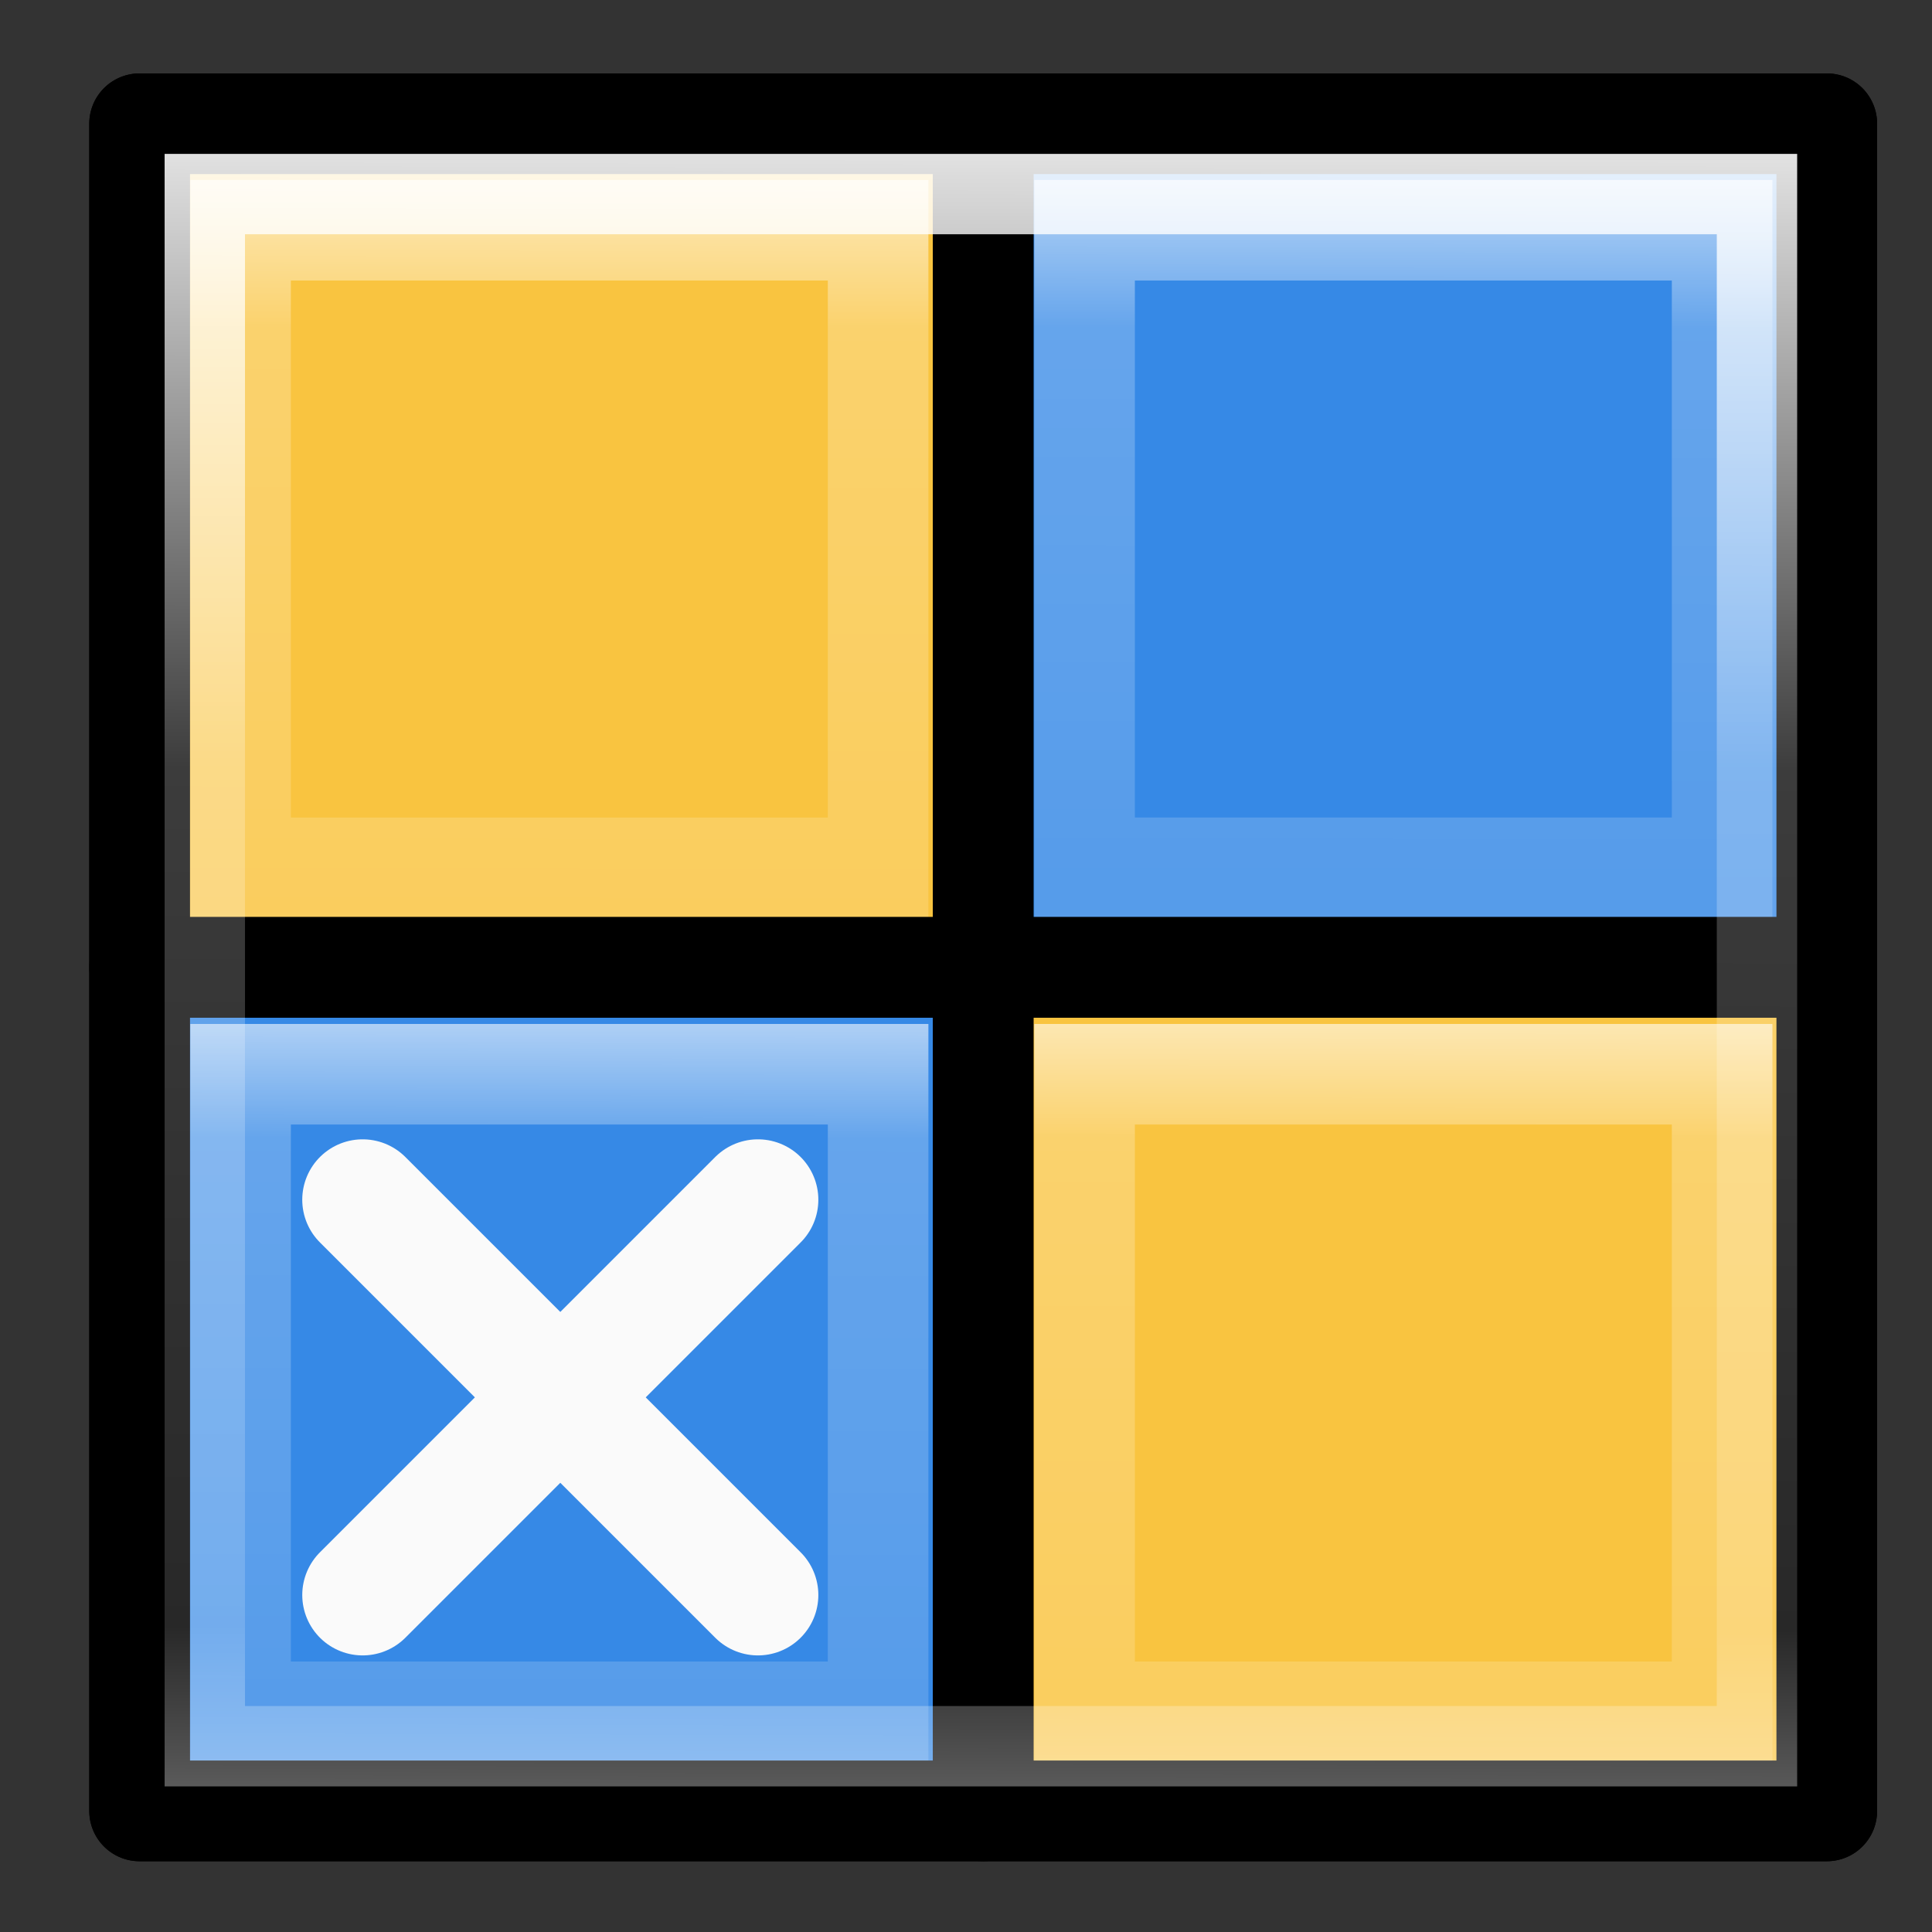 <?xml version="1.0" encoding="UTF-8" standalone="no"?>
<!-- Created with Inkscape (http://www.inkscape.org/) -->

<svg
   xmlns:dc="http://purl.org/dc/elements/1.1/"
   xmlns:cc="http://creativecommons.org/ns#"
   xmlns:rdf="http://www.w3.org/1999/02/22-rdf-syntax-ns#"
   xmlns:svg="http://www.w3.org/2000/svg"
   xmlns="http://www.w3.org/2000/svg"
   xmlns:xlink="http://www.w3.org/1999/xlink"
   xmlns:sodipodi="http://sodipodi.sourceforge.net/DTD/sodipodi-0.dtd"
   xmlns:inkscape="http://www.inkscape.org/namespaces/inkscape"
   sodipodi:docname="com.github.jeremypw.gnonograms.svg"
   inkscape:version="0.92.3 (2405546, 2018-03-11)"
   version="1.1"
   id="svg2"
   height="48"
   width="48"
   inkscape:export-filename="/media/jeremy/Shared/shared_data/Vala/gnonograms/data/icons/128/com.github.jeremypw.gnonograms.svg"
   inkscape:export-xdpi="45"
   inkscape:export-ydpi="45">
  <rect width="100%" height="100%" fill="#333333" stroke="none"/>
  <sodipodi:namedview
     id="base"
     pagecolor="#ffffff"
     bordercolor="#666666"
     borderopacity="1.0"
     inkscape:pageopacity="0.0"
     inkscape:pageshadow="2"
     inkscape:zoom="4"
     inkscape:cx="-34.959658"
     inkscape:cy="46.796492"
     inkscape:document-units="px"
     inkscape:current-layer="layer3"
     showgrid="true"
     inkscape:window-width="2560"
     inkscape:window-height="1377"
     inkscape:window-x="0"
     inkscape:window-y="30"
     inkscape:window-maximized="1"
     fit-margin-top="0"
     fit-margin-left="0"
     fit-margin-right="0"
     fit-margin-bottom="0"
     inkscape:snap-global="true"
     inkscape:object-nodes="true"
     showguides="false"
     inkscape:snap-to-guides="true"
     inkscape:snap-grids="false"
     inkscape:snap-page="true"
     inkscape:snap-others="false"
     inkscape:snap-nodes="true"
     inkscape:object-paths="false"
     inkscape:snap-intersection-paths="true">
    <inkscape:grid
       type="xygrid"
       id="grid4227" />
    <sodipodi:guide
       position="0,0"
       orientation="0,256"
       id="guide5642"
       inkscape:locked="false" />
    <sodipodi:guide
       position="256,0"
       orientation="-256,0"
       id="guide5644"
       inkscape:locked="false" />
    <sodipodi:guide
       position="256,256"
       orientation="0,-256"
       id="guide5646"
       inkscape:locked="false" />
    <sodipodi:guide
       position="0,256"
       orientation="256,0"
       id="guide5648"
       inkscape:locked="false" />
  </sodipodi:namedview>
  <defs
     id="defs4">
    <linearGradient
       id="linearGradient1125">
      <stop
         id="stop1117"
         style="stop-color:#ffffff;stop-opacity:1"
         offset="0" />
      <stop
         id="stop1119"
         style="stop-color:#ffffff;stop-opacity:0.235"
         offset="0.251" />
      <stop
         id="stop1121"
         style="stop-color:#ffffff;stop-opacity:0.157"
         offset="0.892" />
      <stop
         id="stop1123"
         style="stop-color:#ffffff;stop-opacity:0.392"
         offset="1" />
    </linearGradient>
    <linearGradient
       id="linearGradient984">
      <stop
         offset="0"
         style="stop-color:#ffffff;stop-opacity:1"
         id="stop976" />
      <stop
         offset="0.286"
         style="stop-color:#ffffff;stop-opacity:0.235"
         id="stop978" />
      <stop
         offset="0.892"
         style="stop-color:#ffffff;stop-opacity:0.157"
         id="stop980" />
      <stop
         offset="1"
         style="stop-color:#ffffff;stop-opacity:0.392"
         id="stop982" />
    </linearGradient>
    <linearGradient
       id="linearGradient958">
      <stop
         id="stop950"
         style="stop-color:#ffffff;stop-opacity:1"
         offset="0" />
      <stop
         id="stop952"
         style="stop-color:#ffffff;stop-opacity:0.235"
         offset="0.073" />
      <stop
         id="stop954"
         style="stop-color:#ffffff;stop-opacity:0.157"
         offset="0.898" />
      <stop
         id="stop956"
         style="stop-color:#ffffff;stop-opacity:0.392"
         offset="1" />
    </linearGradient>
    <inkscape:path-effect
       effect="powerstroke"
       id="path-effect4872"
       is_visible="true"
       offset_points="0,0.805 | 35.5,0.805"
       sort_points="true"
       interpolator_type="Linear"
       interpolator_beta="0.2"
       start_linecap_type="butt"
       linejoin_type="round"
       miter_limit="4"
       end_linecap_type="round" />
    <inkscape:path-effect
       is_visible="true"
       id="path-effect2852"
       effect="spiro" />
    <linearGradient
       id="linearGradient10390">
      <stop
         style="stop-color:#180297;stop-opacity:0.954;"
         offset="0"
         id="stop10392" />
      <stop
         style="stop-color:#fdfbff;stop-opacity:0.992;"
         offset="1"
         id="stop10394" />
    </linearGradient>
    <filter
       id="filter8348"
       inkscape:label="Specular light"
       inkscape:menu="ABCs"
       inkscape:menu-tooltip="Basic specular bevel to use for building textures"
       style="color-interpolation-filters:sRGB">
      <feGaussianBlur
         id="feGaussianBlur8350"
         result="result0"
         in="SourceAlpha"
         stdDeviation="6" />
      <feSpecularLighting
         id="feSpecularLighting8352"
         specularExponent="25"
         specularConstant="1"
         surfaceScale="10"
         lighting-color="#ffffff"
         result="result1"
         in="result0">
        <feDistantLight
           id="feDistantLight8354"
           azimuth="235"
           elevation="45" />
      </feSpecularLighting>
      <feComposite
         id="feComposite8356"
         in2="result1"
         k3="1"
         k2="1"
         operator="arithmetic"
         result="result4"
         in="SourceGraphic"
         k1="0"
         k4="0" />
      <feComposite
         id="feComposite8358"
         in2="SourceAlpha"
         operator="in"
         result="result2"
         in="result4" />
    </filter>
    <linearGradient
       gradientTransform="matrix(1.701,-1.71,2.292,2.281,219.91,958.107)"
       gradientUnits="userSpaceOnUse"
       xlink:href="#linearGradient3290-678"
       id="linearGradient3087"
       y2="26.03"
       x2="9"
       y1="29.057"
       x1="9" />
    <linearGradient
       id="linearGradient3290-678">
      <stop
         offset="0"
         style="stop-color:#ece5a5;stop-opacity:1"
         id="stop2607" />
      <stop
         offset="1"
         style="stop-color:#fcfbf2;stop-opacity:1"
         id="stop2609" />
    </linearGradient>
    <linearGradient
       gradientTransform="matrix(1.494,0.064,0.064,1.492,281.796,948.436)"
       gradientUnits="userSpaceOnUse"
       xlink:href="#linearGradient3191-577"
       id="linearGradient3089"
       y2="41.392"
       x2="9.522"
       y1="37.372"
       x1="5.518" />
    <linearGradient
       id="linearGradient3191-577">
      <stop
         offset="0"
         style="stop-color:#dbce48;stop-opacity:1"
         id="stop2613" />
      <stop
         offset="1"
         style="stop-color:#c5b625;stop-opacity:1"
         id="stop2615" />
    </linearGradient>
    <linearGradient
       gradientTransform="matrix(1.701,-1.71,2.292,2.281,223.463,954.536)"
       gradientUnits="userSpaceOnUse"
       xlink:href="#linearGradient3223-699"
       id="linearGradient3092"
       y2="30"
       x2="30.038"
       y1="24.99"
       x1="30.038" />
    <linearGradient
       id="linearGradient3223-699">
      <stop
         offset="0"
         style="stop-color:#b1b1b1;stop-opacity:1"
         id="stop2599" />
      <stop
         offset="0.5"
         style="stop-color:#ffffff;stop-opacity:1"
         id="stop2601" />
      <stop
         offset="1"
         style="stop-color:#8f8f8f;stop-opacity:1"
         id="stop2603" />
    </linearGradient>
    <linearGradient
       gradientTransform="matrix(1.701,-1.71,2.292,2.281,223.951,954.046)"
       gradientUnits="userSpaceOnUse"
       xlink:href="#linearGradient3240-907"
       id="linearGradient3095"
       y2="30"
       x2="30.038"
       y1="24.99"
       x1="30.038" />
    <linearGradient
       id="linearGradient3240-907">
      <stop
         offset="0"
         style="stop-color:#565656;stop-opacity:1"
         id="stop2591" />
      <stop
         offset="0.5"
         style="stop-color:#9a9a9a;stop-opacity:1"
         id="stop2593" />
      <stop
         offset="1"
         style="stop-color:#545454;stop-opacity:1"
         id="stop2595" />
    </linearGradient>
    <linearGradient
       gradientTransform="matrix(1.701,-1.71,2.292,2.281,221.762,956.246)"
       gradientUnits="userSpaceOnUse"
       xlink:href="#linearGradient3223-699"
       id="linearGradient3098"
       y2="30"
       x2="30.038"
       y1="24.99"
       x1="30.038" />
    <linearGradient
       gradientTransform="matrix(1.701,-1.71,2.292,2.281,222.249,955.756)"
       gradientUnits="userSpaceOnUse"
       xlink:href="#linearGradient3240-907"
       id="linearGradient3101"
       y2="30"
       x2="30.038"
       y1="24.99"
       x1="30.038" />
    <linearGradient
       gradientTransform="matrix(1.701,-1.71,2.292,2.281,220.069,957.947)"
       gradientUnits="userSpaceOnUse"
       xlink:href="#linearGradient3223-699"
       id="linearGradient3105"
       y2="30"
       x2="30.038"
       y1="24.99"
       x1="30.038" />
    <linearGradient
       gradientTransform="matrix(1.701,-1.71,2.292,2.281,220.556,957.457)"
       gradientUnits="userSpaceOnUse"
       xlink:href="#linearGradient3240-907"
       id="linearGradient3108"
       y2="30"
       x2="30.038"
       y1="24.99"
       x1="30.038" />
    <linearGradient
       spreadMethod="pad"
       gradientTransform="matrix(1.751,-1.759,1.959,1.949,226.972,966.46)"
       gradientUnits="userSpaceOnUse"
       xlink:href="#linearGradient3155-40"
       id="linearGradient3113"
       y2="31.211"
       x2="23.576"
       y1="25.357"
       x1="23.576" />
    <linearGradient
       id="linearGradient3155-40">
      <stop
         offset="0"
         style="stop-color:#181818;stop-opacity:1"
         id="stop2541" />
      <stop
         offset="0.135"
         style="stop-color:#dbdbdb;stop-opacity:1"
         id="stop2543" />
      <stop
         offset="0.202"
         style="stop-color:#a4a4a4;stop-opacity:1"
         id="stop2545" />
      <stop
         offset="0.27"
         style="stop-color:#ffffff;stop-opacity:1"
         id="stop2547" />
      <stop
         offset="0.447"
         style="stop-color:#8d8d8d;stop-opacity:1"
         id="stop2549" />
      <stop
         offset="0.571"
         style="stop-color:#959595;stop-opacity:1"
         id="stop2551" />
      <stop
         offset="0.72"
         style="stop-color:#cecece;stop-opacity:1"
         id="stop2553" />
      <stop
         offset="1"
         style="stop-color:#181818;stop-opacity:1"
         id="stop2555" />
    </linearGradient>
    <linearGradient
       gradientTransform="matrix(2.667,0,0,2.667,229.673,798.036)"
       gradientUnits="userSpaceOnUse"
       xlink:href="#linearGradient3104"
       id="linearGradient3117"
       y2="3.072"
       x2="22.004"
       y1="44.854"
       x1="22.004" />
    <linearGradient
       id="linearGradient3104">
      <stop
         offset="0"
         style="stop-color:#a0a0a0;stop-opacity:1"
         id="stop3106" />
      <stop
         offset="1"
         style="stop-color:#c8c8c8;stop-opacity:1"
         id="stop3108" />
    </linearGradient>
    <linearGradient
       gradientTransform="matrix(1.216,0,0,2.903,202.458,796.947)"
       gradientUnits="userSpaceOnUse"
       xlink:href="#linearGradient3454-2"
       id="linearGradient3113-5-0"
       y2="40.928"
       x2="68.437"
       y1="4.411"
       x1="68.437" />
    <linearGradient
       id="linearGradient3454-2">
      <stop
         offset="0"
         style="stop-color:#ffffff;stop-opacity:1"
         id="stop3456-3" />
      <stop
         offset="0.01"
         style="stop-color:#ffffff;stop-opacity:0.235"
         id="stop3458-6" />
      <stop
         offset="0.99"
         style="stop-color:#ffffff;stop-opacity:0.157"
         id="stop3460-9" />
      <stop
         offset="1"
         style="stop-color:#ffffff;stop-opacity:0.392"
         id="stop3462-0" />
    </linearGradient>
    <linearGradient
       gradientTransform="matrix(1.197,7.2236751e-4,-7.2861804e-4,1.186,354.612,780.396)"
       gradientUnits="userSpaceOnUse"
       xlink:href="#linearGradient3600"
       id="linearGradient3139"
       y2="114.535"
       x2="-60.908"
       y1="13.668"
       x1="-60.97" />
    <linearGradient
       id="linearGradient3600">
      <stop
         offset="0"
         style="stop-color:#f4f4f4;stop-opacity:1"
         id="stop3828" />
      <stop
         offset="1"
         style="stop-color:#dbdbdb;stop-opacity:1"
         id="stop3604" />
    </linearGradient>
    <linearGradient
       gradientTransform="matrix(2.657,0,0,2.658,230.234,799.108)"
       gradientUnits="userSpaceOnUse"
       xlink:href="#linearGradient3104"
       id="linearGradient3141"
       y2="-1.004"
       x2="11.536"
       y1="44.952"
       x1="11.536" />
    <radialGradient
       gradientTransform="matrix(2.004,0,0,1.4,27.988,-17.4)"
       gradientUnits="userSpaceOnUse"
       xlink:href="#linearGradient3688-166-749-5"
       id="radialGradient2455-1"
       fy="43.5"
       fx="4.993"
       r="2.5"
       cy="43.5"
       cx="4.993" />
    <linearGradient
       id="linearGradient3688-166-749-5">
      <stop
         offset="0"
         style="stop-color:#181818;stop-opacity:1"
         id="stop2883-0" />
      <stop
         offset="1"
         style="stop-color:#181818;stop-opacity:0"
         id="stop2885-5" />
    </linearGradient>
    <radialGradient
       gradientTransform="matrix(2.004,0,0,1.4,-20.012,-104.4)"
       gradientUnits="userSpaceOnUse"
       xlink:href="#linearGradient3688-166-749-5"
       id="radialGradient2457-5"
       fy="43.5"
       fx="4.993"
       r="2.5"
       cy="43.5"
       cx="4.993" />
    <linearGradient
       gradientUnits="userSpaceOnUse"
       xlink:href="#linearGradient3702-501-757-0"
       id="linearGradient2459-7"
       y2="39.999"
       x2="25.058"
       y1="47.028"
       x1="25.058" />
    <linearGradient
       id="linearGradient3702-501-757-0">
      <stop
         offset="0"
         style="stop-color:#181818;stop-opacity:0"
         id="stop2895-0" />
      <stop
         offset="0.5"
         style="stop-color:#181818;stop-opacity:1"
         id="stop2897-2" />
      <stop
         offset="1"
         style="stop-color:#181818;stop-opacity:0"
         id="stop2899-6" />
    </linearGradient>
    <linearGradient
       id="linearGradient3811">
      <stop
         offset="0"
         style="stop-color:#000000;stop-opacity:1"
         id="stop3813" />
      <stop
         offset="1"
         style="stop-color:#000000;stop-opacity:0"
         id="stop3815" />
    </linearGradient>
    <radialGradient
       gradientTransform="matrix(1.556,0,0,0.17,300.276,900.912)"
       gradientUnits="userSpaceOnUse"
       xlink:href="#linearGradient3811"
       id="radialGradient4245"
       fy="93.468"
       fx="-4.029"
       r="35.338"
       cy="93.468"
       cx="-4.029" />
    <clipPath
       clipPathUnits="userSpaceOnUse"
       id="clipPath1003">
      <rect
         ry="1.22"
         rx="1.441"
         y="811.962"
         x="-39.779"
         height="240"
         width="240"
         id="rect1005"
         style="opacity:1;fill:#fafafa;fill-opacity:1;stroke:none;stroke-width:5;stroke-linecap:round;stroke-linejoin:round;stroke-miterlimit:4;stroke-dasharray:none;stroke-dashoffset:0;stroke-opacity:0.793" />
    </clipPath>
    <clipPath
       clipPathUnits="userSpaceOnUse"
       id="clipPath962">
      <rect
         ry="1.22"
         rx="1.441"
         y="811.962"
         x="-39.779"
         height="240"
         width="240"
         id="rect964"
         style="opacity:1;fill:#fafafa;fill-opacity:1;stroke:none;stroke-width:5;stroke-linecap:round;stroke-linejoin:round;stroke-miterlimit:4;stroke-dasharray:none;stroke-dashoffset:0;stroke-opacity:0.793" />
    </clipPath>
    <clipPath
       clipPathUnits="userSpaceOnUse"
       id="clipPath990">
      <rect
         y="974.462"
         x="122.722"
         height="35"
         width="35"
         id="rect992"
         style="opacity:1;fill:#3689e6;fill-opacity:1;stroke:none;stroke-width:5;stroke-linecap:round;stroke-linejoin:round;stroke-miterlimit:4;stroke-dasharray:none;stroke-dashoffset:0;stroke-opacity:1" />
    </clipPath>
    <linearGradient
       inkscape:collect="always"
       xlink:href="#linearGradient984"
       id="linearGradient1089"
       x1="206.507"
       y1="81.914"
       x2="206.376"
       y2="173.201"
       gradientUnits="userSpaceOnUse" />
    <clipPath
       clipPathUnits="userSpaceOnUse"
       id="clipPath1093">
      <rect
         y="93.999"
         x="171.998"
         height="69.997"
         width="69.994"
         id="rect1095"
         style="opacity:1;fill:#fafcfe;fill-opacity:1;stroke:none;stroke-width:10;stroke-linecap:round;stroke-linejoin:round;stroke-miterlimit:4;stroke-dasharray:none;stroke-dashoffset:0;stroke-opacity:1;paint-order:stroke fill markers" />
    </clipPath>
    <linearGradient
       inkscape:collect="always"
       xlink:href="#linearGradient1125"
       id="linearGradient1106"
       gradientUnits="userSpaceOnUse"
       x1="206.507"
       y1="81.914"
       x2="206.376"
       y2="173.201" />
    <linearGradient
       inkscape:collect="always"
       xlink:href="#linearGradient984"
       id="linearGradient1139"
       gradientUnits="userSpaceOnUse"
       x1="206.507"
       y1="81.914"
       x2="206.376"
       y2="173.201" />
    <linearGradient
       inkscape:collect="always"
       xlink:href="#linearGradient1125"
       id="linearGradient1141"
       gradientUnits="userSpaceOnUse"
       x1="206.507"
       y1="81.914"
       x2="206.376"
       y2="173.201" />
    <linearGradient
       inkscape:collect="always"
       xlink:href="#linearGradient2434"
       id="linearGradient2418"
       x1="-9.25"
       y1="128.25"
       x2="252"
       y2="129"
       gradientUnits="userSpaceOnUse"
       gradientTransform="rotate(90,127,129)" />
    <linearGradient
       id="linearGradient2434">
      <stop
         id="stop2426"
         style="stop-color:#ffffff;stop-opacity:1"
         offset="0" />
      <stop
         id="stop2428"
         style="stop-color:#ffffff;stop-opacity:0.235"
         offset="0.409" />
      <stop
         id="stop2430"
         style="stop-color:#ffffff;stop-opacity:0.157"
         offset="0.892" />
      <stop
         id="stop2432"
         style="stop-color:#ffffff;stop-opacity:0.392"
         offset="1" />
    </linearGradient>
    <clipPath
       clipPathUnits="userSpaceOnUse"
       id="clipPath2422">
      <path
         id="path2424"
         d="m 7,9 v 80 80 80 H 87 247 V 169 89 9 H 87 Z"
         style="opacity:1;fill:#000000;fill-opacity:1;stroke:none;stroke-width:10;stroke-linecap:round;stroke-linejoin:round;stroke-miterlimit:4;stroke-dasharray:none;stroke-dashoffset:0;stroke-opacity:1;paint-order:stroke fill markers"
         inkscape:connector-curvature="0" />
    </clipPath>
  </defs>
  <g
     inkscape:groupmode="layer"
     id="layer2"
     inkscape:label="Layer 2"
     style="display:none"
     transform="translate(0,-208)">
    <rect
       style="opacity:1;fill:#606060;fill-opacity:1;stroke:none;stroke-width:5;stroke-linecap:round;stroke-linejoin:round;stroke-miterlimit:4;stroke-dasharray:none;stroke-dashoffset:0;stroke-opacity:0.793"
       id="rect1222"
       width="48"
       height="48"
       x="0"
       y="208" />
  </g>
  <g
     id="layer1"
     inkscape:groupmode="layer"
     inkscape:label="Layer 1"
     transform="translate(47.279,-1011.462)">
    <rect
       style="opacity:1;fill:#3689e6;fill-opacity:1;stroke:#000000;stroke-width:2;stroke-linecap:round;stroke-linejoin:round;stroke-miterlimit:4;stroke-dasharray:none;stroke-dashoffset:0;stroke-opacity:1;paint-order:stroke fill markers"
       id="rect1077"
       width="20.969"
       height="20.969"
       x="-22.873"
       y="1014.633" />
    <rect
       y="1035.602"
       x="-22.873"
       height="20.969"
       width="20.969"
       id="rect1102"
       style="opacity:1;fill:#f9c440;fill-opacity:1;stroke:#000000;stroke-width:2;stroke-linecap:round;stroke-linejoin:round;stroke-miterlimit:4;stroke-dasharray:none;stroke-dashoffset:0;stroke-opacity:1;paint-order:stroke fill markers" />
    <rect
       y="93.999"
       x="171.998"
       height="69.997"
       width="69.994"
       id="rect1081"
       style="opacity:1;fill:none;fill-opacity:1;stroke:url(#linearGradient1089);stroke-width:19.076;stroke-linecap:round;stroke-linejoin:round;stroke-miterlimit:4;stroke-dasharray:none;stroke-dashoffset:0;stroke-opacity:1;paint-order:stroke fill markers"
       clip-path="url(#clipPath1093)"
       transform="matrix(0.262,0,0,0.262,-66.646,991.305)" />
    <rect
       clip-path="url(#clipPath1093)"
       style="opacity:1;fill:none;fill-opacity:1;stroke:url(#linearGradient1106);stroke-width:19.076;stroke-linecap:round;stroke-linejoin:round;stroke-miterlimit:4;stroke-dasharray:none;stroke-dashoffset:0;stroke-opacity:1;paint-order:stroke fill markers"
       id="rect1104"
       width="69.994"
       height="69.997"
       x="171.998"
       y="93.999"
       transform="matrix(0.262,0,0,0.262,-66.646,1012.274)" />
    <rect
       y="1014.633"
       x="-43.842"
       height="20.969"
       width="20.969"
       id="rect1127"
       style="opacity:1;fill:#f9c440;fill-opacity:1;stroke:#000000;stroke-width:2;stroke-linecap:round;stroke-linejoin:round;stroke-miterlimit:4;stroke-dasharray:none;stroke-dashoffset:0;stroke-opacity:1;paint-order:stroke fill markers" />
    <rect
       style="opacity:1;fill:#3689e6;fill-opacity:1;stroke:#000000;stroke-width:2;stroke-linecap:round;stroke-linejoin:round;stroke-miterlimit:4;stroke-dasharray:none;stroke-dashoffset:0;stroke-opacity:1;paint-order:stroke fill markers"
       id="rect1129"
       width="20.969"
       height="20.969"
       x="-43.842"
       y="1035.602" />
    <rect
       transform="matrix(0.262,0,0,0.262,-87.615,991.305)"
       clip-path="url(#clipPath1093)"
       style="opacity:1;fill:none;fill-opacity:1;stroke:url(#linearGradient1139);stroke-width:19.076;stroke-linecap:round;stroke-linejoin:round;stroke-miterlimit:4;stroke-dasharray:none;stroke-dashoffset:0;stroke-opacity:1;paint-order:stroke fill markers"
       id="rect1131"
       width="69.994"
       height="69.997"
       x="171.998"
       y="93.999" />
    <rect
       transform="matrix(0.262,0,0,0.262,-87.615,1012.274)"
       y="93.999"
       x="171.998"
       height="69.997"
       width="69.994"
       id="rect1133"
       style="opacity:1;fill:none;fill-opacity:1;stroke:url(#linearGradient1141);stroke-width:19.076;stroke-linecap:round;stroke-linejoin:round;stroke-miterlimit:4;stroke-dasharray:none;stroke-dashoffset:0;stroke-opacity:1;paint-order:stroke fill markers"
       clip-path="url(#clipPath1093)" />
    <g
       id="g1161"
       style="fill:none;stroke:#fafafa;stroke-width:12.937;stroke-miterlimit:4;stroke-dasharray:none"
       transform="matrix(0.232,0,0,0.232,-33.294,829.848)">
      <path
         inkscape:connector-curvature="0"
         id="path1143"
         d="m 20.887,911.297 -42.33,42.33"
         style="fill:none;stroke:#fafafa;stroke-width:12.937;stroke-linecap:round;stroke-linejoin:miter;stroke-miterlimit:4;stroke-dasharray:none;stroke-opacity:1" />
      <path
         style="fill:none;stroke:#fafafa;stroke-width:12.937;stroke-linecap:round;stroke-linejoin:miter;stroke-miterlimit:4;stroke-dasharray:none;stroke-opacity:1"
         d="M 20.887,953.627 -21.444,911.297"
         id="path1145"
         inkscape:connector-curvature="0" />
    </g>
  </g>
  <g
     inkscape:groupmode="layer"
     id="layer3"
     inkscape:label="Layer 3"
     transform="translate(0,-208)">
    <g
       id="g1249"
       transform="matrix(1.048,0,0,1.048,74.207,-13.461)"
       style="stroke-width:0.954">
      <rect
         y="214.25"
         x="-47.5"
         height="40"
         width="20"
         id="rect1019"
         style="opacity:1;fill:none;fill-opacity:0.429;stroke:#000000;stroke-width:2.384;stroke-linecap:round;stroke-linejoin:round;stroke-miterlimit:4;stroke-dasharray:none;stroke-dashoffset:0;stroke-opacity:1;paint-order:stroke fill markers" />
      <rect
         style="opacity:1;fill:none;fill-opacity:0.429;stroke:#000000;stroke-width:2.384;stroke-linecap:round;stroke-linejoin:round;stroke-miterlimit:4;stroke-dasharray:none;stroke-dashoffset:0;stroke-opacity:1;paint-order:stroke fill markers"
         id="rect1021"
         width="20"
         height="40"
         x="-67.5"
         y="214.25" />
      <rect
         transform="rotate(90)"
         style="opacity:1;fill:none;fill-opacity:0.429;stroke:#000000;stroke-width:2.384;stroke-linecap:round;stroke-linejoin:round;stroke-miterlimit:4;stroke-dasharray:none;stroke-dashoffset:0;stroke-opacity:1;paint-order:stroke fill markers"
         id="rect1051"
         width="20"
         height="40"
         x="234.25"
         y="27.5" />
      <rect
         transform="rotate(90)"
         y="27.5"
         x="214.25"
         height="40"
         width="20"
         id="rect1053"
         style="opacity:1;fill:none;fill-opacity:0.429;stroke:#000000;stroke-width:2.384;stroke-linecap:round;stroke-linejoin:round;stroke-miterlimit:4;stroke-dasharray:none;stroke-dashoffset:0;stroke-opacity:1;paint-order:stroke fill markers" />
    </g>
    <path
       transform="matrix(0.169,0,0,0.169,2.907,210.302)"
       style="opacity:1;fill:none;fill-opacity:0.429;stroke:url(#linearGradient2418);stroke-width:23.629;stroke-linecap:round;stroke-linejoin:round;stroke-miterlimit:4;stroke-dasharray:none;stroke-dashoffset:0;stroke-opacity:1;paint-order:stroke fill markers"
       d="M 247,9 H 167 87 7 v 80 160 h 80 80 80 V 89 Z"
       id="rect2368"
       inkscape:connector-curvature="0"
       clip-path="url(#clipPath2422)" />
  </g>
</svg>
